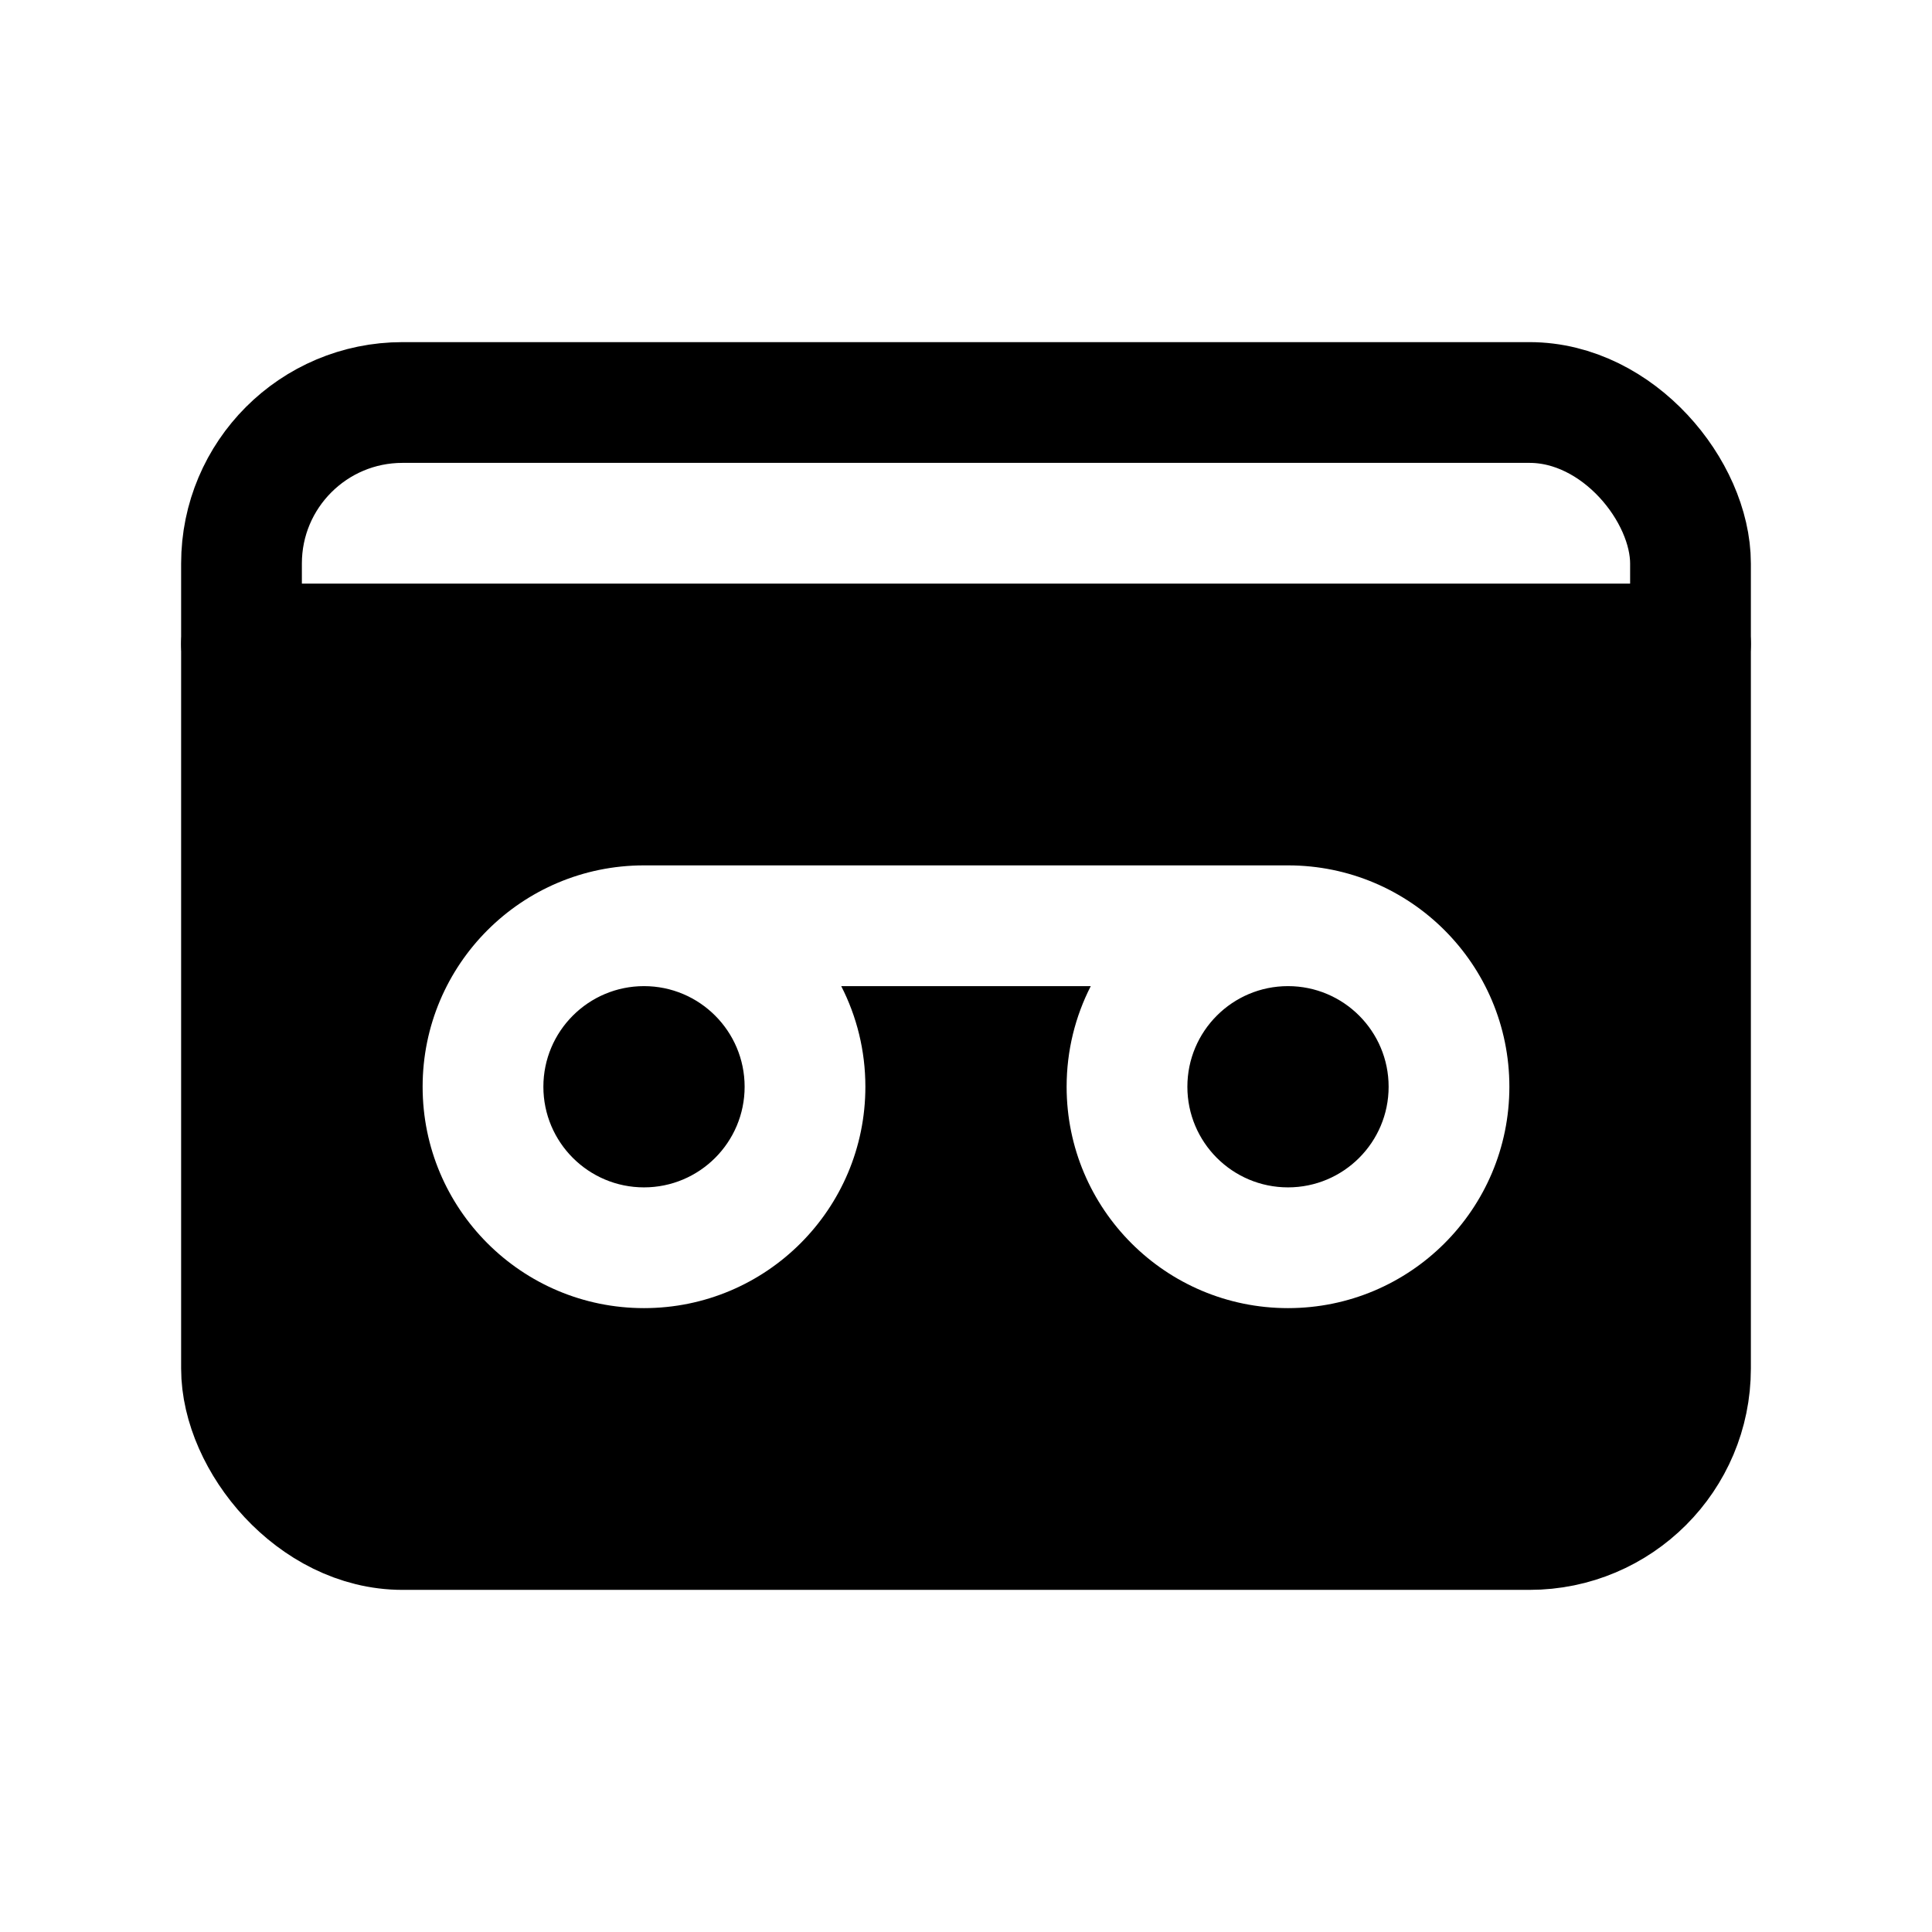 <svg width="24" height="24" viewBox="0 0 24 24" fill="none" xmlns="http://www.w3.org/2000/svg">
<rect x="3" y="5" width="18" height="14" rx="2" stroke="black" stroke-width="1.5" stroke-linecap="round" stroke-linejoin="round"/>
<path d="M3 8H21" stroke="black" stroke-width="1.5" stroke-linecap="round" stroke-linejoin="round"/>
<path fill-rule="evenodd" clip-rule="evenodd" d="M21 8H3V17C3 18.105 3.895 19 5 19H19C20.105 19 21 18.105 21 17V8ZM8 12.25C7.31 12.25 6.75 12.81 6.75 13.5C6.75 14.19 7.31 14.75 8 14.75C8.69 14.75 9.25 14.19 9.25 13.5C9.25 12.81 8.69 12.25 8 12.25ZM10.45 12.25C10.642 12.625 10.75 13.05 10.75 13.5C10.75 15.019 9.519 16.25 8 16.25C6.481 16.25 5.25 15.019 5.25 13.5C5.25 11.981 6.481 10.75 8 10.75H16C17.519 10.75 18.75 11.981 18.75 13.5C18.75 15.019 17.519 16.25 16 16.25C14.481 16.25 13.25 15.019 13.25 13.5C13.25 13.05 13.358 12.625 13.55 12.25H10.45ZM16 12.25C15.31 12.25 14.75 12.81 14.75 13.5C14.75 14.19 15.31 14.75 16 14.75C16.69 14.75 17.25 14.19 17.25 13.5C17.25 12.81 16.69 12.25 16 12.25Z" fill="black"/>
</svg>
